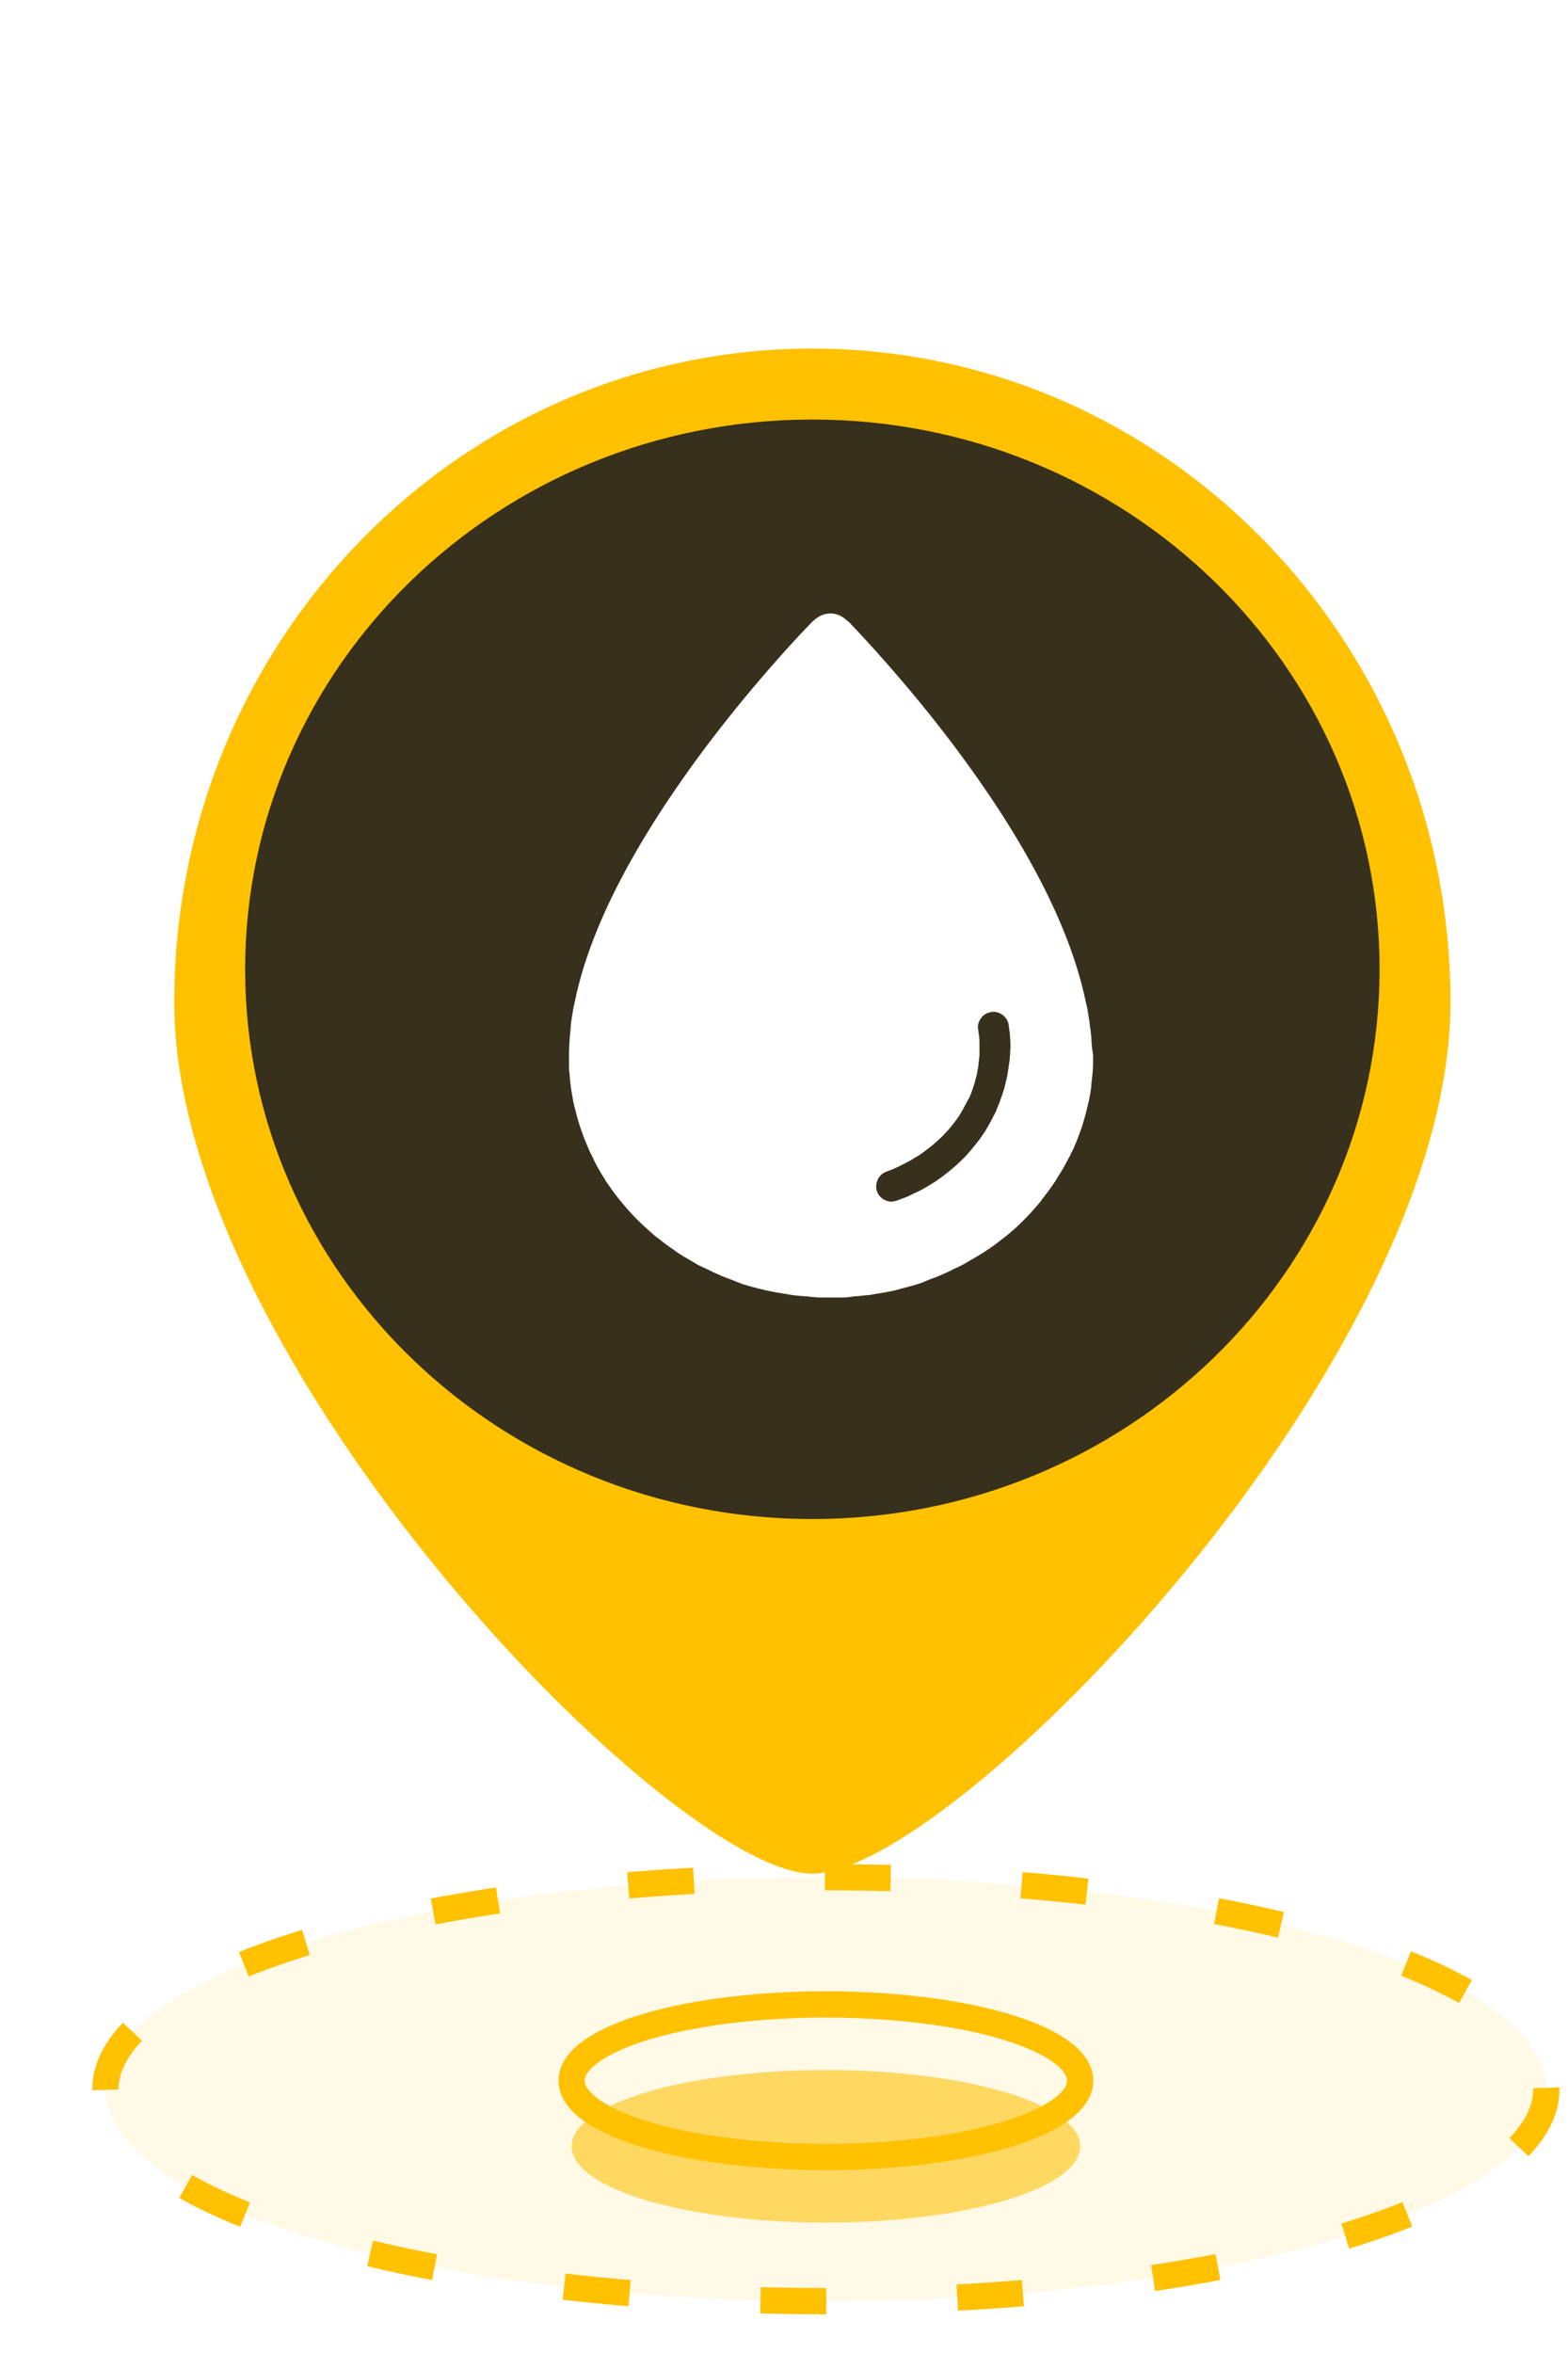 <svg width="36" height="54" viewBox="0 0 36 54" fill="none" xmlns="http://www.w3.org/2000/svg">
<ellipse cx="18.962" cy="47.946" rx="16.541" ry="4.865" fill="#FFC100" fill-opacity="0.1" stroke="#FFC100" stroke-width="0.603" stroke-dasharray="1.51 3.01"/>
<g filter="url(#filter0_i_3_16124)">
<ellipse cx="18.962" cy="47.751" rx="5.838" ry="1.751" fill="#FFC100" fill-opacity="0.58"/>
</g>
<ellipse cx="18.962" cy="47.751" rx="5.838" ry="1.751" stroke="#FFC100" stroke-width="0.603"/>
<path d="M33.302 23C33.302 31.284 21.859 43 18.651 43C15.443 43 4 31.284 4 23C4 14.716 10.559 8 18.651 8C26.743 8 33.302 14.716 33.302 23Z" fill="#FFC100"/>
<path d="M18.651 34.861C25.844 34.861 31.674 29.212 31.674 22.244C31.674 15.277 25.844 9.628 18.651 9.628C11.459 9.628 5.628 15.277 5.628 22.244C5.628 29.212 11.459 34.861 18.651 34.861Z" fill="#050C24" fill-opacity="0.8"/>
<path fill-rule="evenodd" clip-rule="evenodd" d="M25.04 23.656L25.056 23.816C25.064 23.96 25.072 24.096 25.096 24.2V24.416C25.096 24.444 25.094 24.474 25.092 24.504C25.09 24.534 25.088 24.564 25.088 24.592C25.084 24.632 25.08 24.67 25.076 24.708C25.072 24.746 25.068 24.784 25.064 24.824L25.056 24.888C25.056 24.92 25.056 24.952 25.048 24.984C25.043 25.041 25.031 25.101 25.019 25.162C25.012 25.196 25.006 25.23 25 25.264L24.976 25.36C24.96 25.43 24.944 25.492 24.928 25.554C24.92 25.585 24.912 25.616 24.904 25.648L24.872 25.752C24.848 25.84 24.816 25.928 24.784 26.016L24.736 26.144C24.72 26.184 24.704 26.222 24.688 26.26C24.672 26.298 24.656 26.336 24.64 26.376C24.608 26.432 24.584 26.48 24.56 26.536L24.52 26.608C24.508 26.628 24.498 26.648 24.488 26.668C24.478 26.688 24.468 26.708 24.456 26.728C24.4 26.832 24.336 26.936 24.264 27.048L24.248 27.08C24.152 27.224 24.048 27.368 23.928 27.52L23.888 27.576C23.768 27.72 23.656 27.848 23.544 27.96L23.52 27.984C23.4 28.112 23.264 28.232 23.128 28.344L23.088 28.376L23.056 28.4C22.944 28.488 22.832 28.576 22.712 28.656C22.692 28.668 22.672 28.682 22.652 28.696C22.632 28.71 22.612 28.724 22.592 28.736C22.464 28.816 22.344 28.888 22.216 28.96L22.12 29.016C22.103 29.024 22.088 29.033 22.073 29.041C22.044 29.056 22.018 29.07 21.992 29.08L21.888 29.128C21.8 29.176 21.712 29.216 21.616 29.256C21.528 29.296 21.44 29.328 21.352 29.36L21.232 29.408C21.198 29.428 21.154 29.443 21.112 29.456C21.104 29.459 21.096 29.462 21.088 29.464C20.998 29.494 20.9 29.519 20.806 29.544C20.774 29.552 20.742 29.56 20.712 29.568L20.656 29.584C20.636 29.588 20.616 29.594 20.596 29.6C20.576 29.606 20.556 29.612 20.536 29.616C20.453 29.636 20.373 29.649 20.296 29.662C20.247 29.671 20.199 29.679 20.152 29.688L20.096 29.696C20.072 29.7 20.05 29.704 20.028 29.708C20.006 29.712 19.984 29.716 19.96 29.72C19.9 29.724 19.842 29.73 19.784 29.736C19.726 29.742 19.668 29.748 19.608 29.752L19.544 29.76C19.488 29.768 19.432 29.776 19.376 29.776H18.776C18.745 29.772 18.716 29.77 18.688 29.768C18.658 29.766 18.629 29.764 18.6 29.76L18.536 29.752C18.416 29.744 18.304 29.736 18.184 29.72C18.136 29.712 18.088 29.704 18.048 29.696L17.992 29.688C17.88 29.672 17.744 29.648 17.608 29.616C17.589 29.616 17.569 29.61 17.548 29.604C17.534 29.6 17.52 29.595 17.504 29.592L17.432 29.576C17.407 29.57 17.382 29.563 17.356 29.556C17.259 29.53 17.157 29.504 17.056 29.472C17.032 29.464 17.008 29.454 16.984 29.444C16.96 29.434 16.936 29.424 16.912 29.416L16.792 29.368C16.704 29.336 16.616 29.304 16.528 29.264C16.432 29.224 16.344 29.184 16.256 29.136L16.152 29.088C16.132 29.078 16.113 29.07 16.093 29.061C16.066 29.05 16.04 29.038 16.016 29.024L15.952 28.984C15.93 28.971 15.908 28.959 15.887 28.947C15.763 28.875 15.654 28.812 15.552 28.744L15.464 28.68C15.32 28.584 15.208 28.496 15.096 28.408L15.032 28.36C14.896 28.24 14.76 28.12 14.632 27.992C14.496 27.856 14.384 27.728 14.272 27.592L14.224 27.536C14.104 27.384 14 27.24 13.904 27.096L13.888 27.064C13.829 26.979 13.78 26.893 13.73 26.803C13.719 26.784 13.707 26.764 13.696 26.744C13.688 26.724 13.678 26.706 13.668 26.688C13.658 26.67 13.648 26.652 13.64 26.632L13.6 26.544C13.578 26.506 13.56 26.468 13.543 26.433C13.535 26.416 13.528 26.4 13.52 26.384C13.504 26.344 13.488 26.306 13.472 26.268C13.456 26.23 13.44 26.192 13.424 26.152C13.416 26.132 13.408 26.11 13.4 26.088C13.392 26.066 13.384 26.044 13.376 26.024C13.344 25.936 13.312 25.848 13.288 25.76C13.285 25.747 13.28 25.733 13.275 25.719C13.268 25.7 13.261 25.679 13.256 25.656C13.232 25.568 13.208 25.472 13.184 25.376L13.16 25.272C13.144 25.184 13.128 25.088 13.112 24.992L13.096 24.864C13.088 24.776 13.08 24.688 13.072 24.608C13.064 24.552 13.064 24.488 13.064 24.424V24.224C13.064 24.088 13.072 23.952 13.08 23.824L13.096 23.648C13.096 23.636 13.098 23.622 13.1 23.608C13.102 23.594 13.104 23.58 13.104 23.568V23.536C13.112 23.448 13.128 23.352 13.144 23.256C13.152 23.192 13.168 23.12 13.184 23.048L13.208 22.936C13.56 21.264 14.584 19.296 16.24 17.096C17.408 15.552 18.488 14.432 18.608 14.312C18.624 14.288 18.688 14.232 18.752 14.184C18.936 14.048 19.192 14.04 19.376 14.184C19.44 14.232 19.504 14.288 19.504 14.288C19.51 14.295 19.529 14.315 19.559 14.347C19.806 14.608 20.819 15.677 21.888 17.096C23.544 19.296 24.56 21.264 24.92 22.952L24.944 23.056C24.96 23.128 24.976 23.2 24.984 23.272C25 23.36 25.016 23.456 25.024 23.552C25.026 23.567 25.029 23.581 25.031 23.593C25.036 23.619 25.04 23.64 25.04 23.656ZM23.192 24.136L23.2 24.008C23.2 23.924 23.194 23.847 23.187 23.759C23.186 23.746 23.185 23.733 23.184 23.72L23.16 23.536C23.152 23.44 23.096 23.352 23.024 23.296C22.952 23.24 22.848 23.208 22.768 23.224C22.672 23.24 22.584 23.28 22.528 23.36C22.472 23.432 22.44 23.528 22.456 23.616L22.48 23.784C22.488 23.864 22.488 23.936 22.488 24.008V24.224C22.484 24.244 22.482 24.266 22.48 24.288C22.478 24.31 22.476 24.332 22.472 24.352L22.464 24.432C22.464 24.465 22.456 24.503 22.449 24.538C22.446 24.554 22.442 24.569 22.44 24.584L22.432 24.64C22.425 24.664 22.42 24.687 22.414 24.709C22.407 24.738 22.401 24.765 22.392 24.792L22.376 24.856L22.304 25.072C22.3 25.081 22.297 25.09 22.293 25.099C22.281 25.133 22.267 25.169 22.248 25.2C22.232 25.224 22.216 25.256 22.184 25.32L22.144 25.392C22.129 25.427 22.108 25.462 22.084 25.501C22.07 25.524 22.055 25.549 22.04 25.576L22.032 25.592C21.976 25.672 21.92 25.752 21.848 25.84L21.824 25.872C21.76 25.944 21.696 26.016 21.616 26.096C21.567 26.145 21.514 26.191 21.462 26.235C21.438 26.256 21.415 26.276 21.392 26.296L21.352 26.328L21.16 26.472L21.088 26.52C21.058 26.537 21.029 26.555 21 26.573C20.959 26.599 20.918 26.625 20.872 26.648L20.672 26.752C20.648 26.764 20.626 26.774 20.604 26.784C20.582 26.794 20.56 26.804 20.536 26.816C20.488 26.84 20.44 26.856 20.392 26.872L20.352 26.888C20.264 26.92 20.192 26.984 20.152 27.072C20.112 27.16 20.104 27.256 20.136 27.344C20.184 27.48 20.32 27.576 20.464 27.576C20.504 27.576 20.552 27.568 20.616 27.544L20.808 27.472C20.856 27.454 20.899 27.432 20.944 27.408C20.96 27.4 20.976 27.392 20.992 27.384L21.064 27.352L21.176 27.296L21.216 27.272C21.304 27.224 21.392 27.168 21.48 27.112L21.56 27.056C21.64 27 21.712 26.944 21.792 26.88L21.84 26.84C21.936 26.76 22.024 26.68 22.128 26.576C22.201 26.503 22.268 26.423 22.34 26.336C22.347 26.328 22.353 26.32 22.36 26.312L22.392 26.272C22.48 26.168 22.544 26.072 22.624 25.952C22.672 25.872 22.712 25.8 22.752 25.728L22.816 25.6C22.84 25.568 22.856 25.528 22.872 25.488C22.882 25.464 22.891 25.442 22.9 25.419C22.912 25.387 22.925 25.354 22.944 25.312L22.968 25.24C22.973 25.226 22.978 25.213 22.983 25.199C23.002 25.151 23.019 25.106 23.032 25.056L23.056 24.984C23.072 24.912 23.088 24.848 23.104 24.784L23.12 24.72C23.124 24.688 23.13 24.656 23.136 24.624C23.142 24.592 23.148 24.56 23.152 24.528L23.168 24.408C23.176 24.36 23.184 24.312 23.184 24.264C23.192 24.216 23.192 24.176 23.192 24.136Z" fill="white"/>
<defs>
<filter id="filter0_i_3_16124" x="12.823" y="45.698" width="12.278" height="5.612" filterUnits="userSpaceOnUse" color-interpolation-filters="sRGB">
<feFlood flood-opacity="0" result="BackgroundImageFix"/>
<feBlend mode="normal" in="SourceGraphic" in2="BackgroundImageFix" result="shape"/>
<feColorMatrix in="SourceAlpha" type="matrix" values="0 0 0 0 0 0 0 0 0 0 0 0 0 0 0 0 0 0 127 0" result="hardAlpha"/>
<feMorphology radius="0.301" operator="erode" in="SourceAlpha" result="effect1_innerShadow_3_16124"/>
<feOffset dy="1.506"/>
<feGaussianBlur stdDeviation="0.753"/>
<feComposite in2="hardAlpha" operator="arithmetic" k2="-1" k3="1"/>
<feColorMatrix type="matrix" values="0 0 0 0 1 0 0 0 0 0.964 0 0 0 0 0.817 0 0 0 0.237 0"/>
<feBlend mode="normal" in2="shape" result="effect1_innerShadow_3_16124"/>
</filter>
</defs>
</svg>
